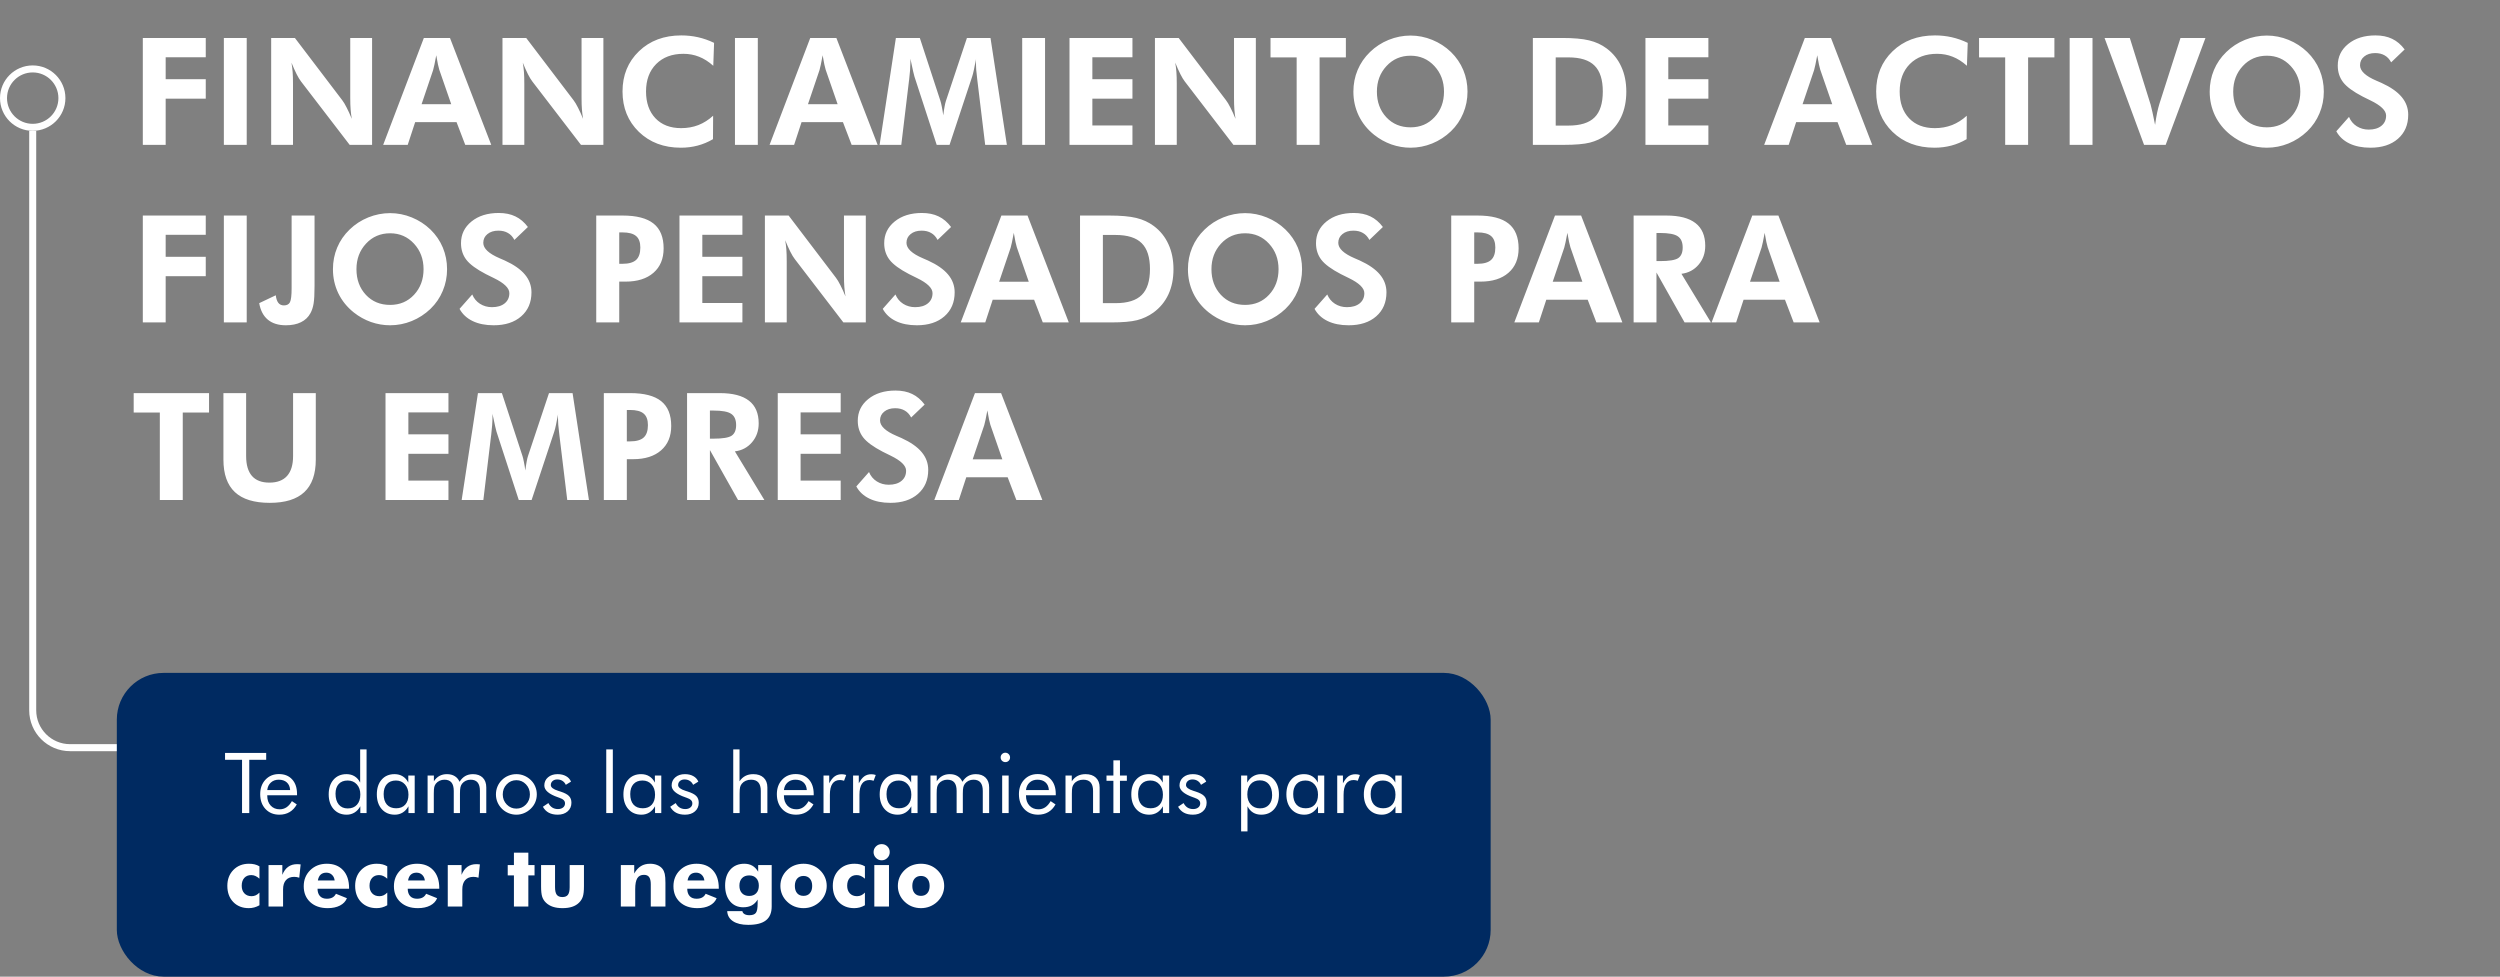 <svg width="535" height="209" viewBox="0 0 535 209" fill="none" xmlns="http://www.w3.org/2000/svg">
<rect x="0" y="0" width="535" height="209" fill="#808080" stroke="none"/>
<path d="M30.562 31V8.125H44.031V12.25H35.453V16.953H44.031V21.109H35.453V31H30.562ZM47.906 31V8.125H52.797V31H47.906ZM58.031 31V8.125H63.109L73.234 21.438C73.526 21.812 73.844 22.344 74.188 23.031C74.542 23.708 74.906 24.51 75.281 25.438C75.167 24.76 75.083 24.088 75.031 23.422C74.979 22.755 74.953 21.922 74.953 20.922V8.125H79.625V31H74.828L64.422 17.438C64.13 17.062 63.812 16.537 63.469 15.859C63.125 15.172 62.76 14.354 62.375 13.406C62.49 14.062 62.573 14.729 62.625 15.406C62.677 16.073 62.703 16.917 62.703 17.938V31H58.031ZM96.562 22.297L94 14.906C93.927 14.688 93.833 14.312 93.719 13.781C93.604 13.25 93.484 12.599 93.359 11.828C93.224 12.568 93.094 13.234 92.969 13.828C92.844 14.412 92.75 14.802 92.688 15L90.219 22.297H96.562ZM82 31L90.703 8.125H96.297L105.125 31H99.562L97.703 26.141H88.844L87.25 31H82ZM107.531 31V8.125H112.609L122.734 21.438C123.026 21.812 123.344 22.344 123.688 23.031C124.042 23.708 124.406 24.51 124.781 25.438C124.667 24.76 124.583 24.088 124.531 23.422C124.479 22.755 124.453 21.922 124.453 20.922V8.125H129.125V31H124.328L113.922 17.438C113.63 17.062 113.312 16.537 112.969 15.859C112.625 15.172 112.26 14.354 111.875 13.406C111.99 14.062 112.073 14.729 112.125 15.406C112.177 16.073 112.203 16.917 112.203 17.938V31H107.531ZM152.641 14.078C151.651 13.193 150.635 12.547 149.594 12.141C148.552 11.724 147.438 11.516 146.25 11.516C143.812 11.516 141.87 12.245 140.422 13.703C138.974 15.162 138.25 17.12 138.25 19.578C138.25 21.984 138.922 23.896 140.266 25.312C141.609 26.719 143.443 27.422 145.766 27.422C147.089 27.422 148.318 27.203 149.453 26.766C150.589 26.318 151.641 25.651 152.609 24.766L152.578 29.781C151.536 30.396 150.443 30.854 149.297 31.156C148.161 31.458 146.964 31.609 145.703 31.609C142.057 31.609 139.062 30.479 136.719 28.219C134.385 25.948 133.219 23.068 133.219 19.578C133.219 16.099 134.391 13.229 136.734 10.969C139.078 8.708 142.099 7.578 145.797 7.578C147.036 7.578 148.234 7.708 149.391 7.969C150.547 8.229 151.688 8.63 152.812 9.172L152.641 14.078ZM157.281 31V8.125H162.172V31H157.281ZM179.25 22.297L176.688 14.906C176.615 14.688 176.521 14.312 176.406 13.781C176.292 13.25 176.172 12.599 176.047 11.828C175.911 12.568 175.781 13.234 175.656 13.828C175.531 14.412 175.438 14.802 175.375 15L172.906 22.297H179.25ZM164.688 31L173.391 8.125H178.984L187.812 31H182.25L180.391 26.141H171.531L169.938 31H164.688ZM188.234 31L191.719 8.125H196.844L201.25 21.594C201.344 21.875 201.443 22.287 201.547 22.828C201.661 23.37 201.766 23.99 201.859 24.688C201.943 23.979 202.036 23.349 202.141 22.797C202.245 22.234 202.344 21.823 202.438 21.562L206.922 8.125H211.969L215.469 31H210.828L209.156 17.203C209.031 16.182 208.948 15.412 208.906 14.891C208.865 14.37 208.844 13.885 208.844 13.438C208.844 13.198 208.844 13.021 208.844 12.906C208.854 12.781 208.865 12.672 208.875 12.578C208.719 13.474 208.568 14.25 208.422 14.906C208.286 15.552 208.161 16.042 208.047 16.375L203.203 31H200.453L195.688 16.375C195.646 16.24 195.552 15.865 195.406 15.25C195.271 14.635 195.078 13.74 194.828 12.562V13.234C194.828 14.297 194.734 15.599 194.547 17.141L194.531 17.203L192.875 31H188.234ZM218.75 31V8.125H223.641V31H218.75ZM228.875 31V8.125H242.344V12.25H233.766V16.953H242.344V21.109H233.766V26.844H242.344V31H228.875ZM247.156 31V8.125H252.234L262.359 21.438C262.651 21.812 262.969 22.344 263.312 23.031C263.667 23.708 264.031 24.51 264.406 25.438C264.292 24.76 264.208 24.088 264.156 23.422C264.104 22.755 264.078 21.922 264.078 20.922V8.125H268.75V31H263.953L253.547 17.438C253.255 17.062 252.938 16.537 252.594 15.859C252.25 15.172 251.885 14.354 251.5 13.406C251.615 14.062 251.698 14.729 251.75 15.406C251.802 16.073 251.828 16.917 251.828 17.938V31H247.156ZM282.391 12.281V31H277.484V12.281H271.891V8.125H288.016V12.281H282.391ZM314.047 19.609C314.047 21.245 313.74 22.792 313.125 24.25C312.521 25.708 311.646 26.99 310.5 28.094C309.312 29.229 307.974 30.099 306.484 30.703C304.995 31.307 303.453 31.609 301.859 31.609C300.464 31.609 299.094 31.375 297.75 30.906C296.417 30.427 295.193 29.745 294.078 28.859C292.641 27.713 291.536 26.344 290.766 24.75C290.005 23.156 289.625 21.443 289.625 19.609C289.625 17.963 289.927 16.422 290.531 14.984C291.135 13.537 292.021 12.25 293.188 11.125C294.333 10.01 295.661 9.146 297.172 8.531C298.693 7.917 300.255 7.609 301.859 7.609C303.453 7.609 305 7.917 306.5 8.531C308.01 9.146 309.344 10.01 310.5 11.125C311.656 12.25 312.536 13.537 313.141 14.984C313.745 16.432 314.047 17.974 314.047 19.609ZM301.859 27.25C303.932 27.25 305.641 26.526 306.984 25.078C308.339 23.62 309.016 21.797 309.016 19.609C309.016 17.443 308.333 15.62 306.969 14.141C305.604 12.662 303.901 11.922 301.859 11.922C299.786 11.922 298.068 12.662 296.703 14.141C295.339 15.609 294.656 17.432 294.656 19.609C294.656 21.818 295.328 23.646 296.672 25.094C298.016 26.531 299.745 27.25 301.859 27.25ZM332.922 26.875H335.641C338.203 26.875 340.068 26.292 341.234 25.125C342.411 23.958 343 22.109 343 19.578C343 17.057 342.411 15.213 341.234 14.047C340.068 12.87 338.203 12.281 335.641 12.281H332.922V26.875ZM328.031 31V8.125H334.266C336.724 8.125 338.661 8.297 340.078 8.641C341.495 8.984 342.74 9.557 343.812 10.359C345.198 11.391 346.245 12.693 346.953 14.266C347.672 15.828 348.031 17.609 348.031 19.609C348.031 21.641 347.667 23.443 346.938 25.016C346.208 26.578 345.141 27.87 343.734 28.891C342.693 29.641 341.531 30.182 340.25 30.516C338.979 30.838 337.115 31 334.656 31H332.922H328.031ZM352.125 31V8.125H365.594V12.25H357.016V16.953H365.594V21.109H357.016V26.844H365.594V31H352.125ZM392.094 22.297L389.531 14.906C389.458 14.688 389.365 14.312 389.25 13.781C389.135 13.25 389.016 12.599 388.891 11.828C388.755 12.568 388.625 13.234 388.5 13.828C388.375 14.412 388.281 14.802 388.219 15L385.75 22.297H392.094ZM377.531 31L386.234 8.125H391.828L400.656 31H395.094L393.234 26.141H384.375L382.781 31H377.531ZM420.922 14.078C419.932 13.193 418.917 12.547 417.875 12.141C416.833 11.724 415.719 11.516 414.531 11.516C412.094 11.516 410.151 12.245 408.703 13.703C407.255 15.162 406.531 17.12 406.531 19.578C406.531 21.984 407.203 23.896 408.547 25.312C409.891 26.719 411.724 27.422 414.047 27.422C415.37 27.422 416.599 27.203 417.734 26.766C418.87 26.318 419.922 25.651 420.891 24.766L420.859 29.781C419.818 30.396 418.724 30.854 417.578 31.156C416.443 31.458 415.245 31.609 413.984 31.609C410.339 31.609 407.344 30.479 405 28.219C402.667 25.948 401.5 23.068 401.5 19.578C401.5 16.099 402.672 13.229 405.016 10.969C407.359 8.708 410.38 7.578 414.078 7.578C415.318 7.578 416.516 7.708 417.672 7.969C418.828 8.229 419.969 8.63 421.094 9.172L420.922 14.078ZM434.016 12.281V31H429.109V12.281H423.516V8.125H439.641V12.281H434.016ZM442.906 31V8.125H447.797V31H442.906ZM458.828 31L450.375 8.125H455.781L460.234 22.391C460.318 22.682 460.448 23.224 460.625 24.016C460.802 24.807 460.99 25.708 461.188 26.719C461.323 25.74 461.469 24.87 461.625 24.109C461.792 23.349 461.953 22.724 462.109 22.234L466.625 8.125H471.969L463.453 31H458.828ZM497.297 19.609C497.297 21.245 496.99 22.792 496.375 24.25C495.771 25.708 494.896 26.99 493.75 28.094C492.562 29.229 491.224 30.099 489.734 30.703C488.245 31.307 486.703 31.609 485.109 31.609C483.714 31.609 482.344 31.375 481 30.906C479.667 30.427 478.443 29.745 477.328 28.859C475.891 27.713 474.786 26.344 474.016 24.75C473.255 23.156 472.875 21.443 472.875 19.609C472.875 17.963 473.177 16.422 473.781 14.984C474.385 13.537 475.271 12.25 476.438 11.125C477.583 10.01 478.911 9.146 480.422 8.531C481.943 7.917 483.505 7.609 485.109 7.609C486.703 7.609 488.25 7.917 489.75 8.531C491.26 9.146 492.594 10.01 493.75 11.125C494.906 12.25 495.786 13.537 496.391 14.984C496.995 16.432 497.297 17.974 497.297 19.609ZM485.109 27.25C487.182 27.25 488.891 26.526 490.234 25.078C491.589 23.62 492.266 21.797 492.266 19.609C492.266 17.443 491.583 15.62 490.219 14.141C488.854 12.662 487.151 11.922 485.109 11.922C483.036 11.922 481.318 12.662 479.953 14.141C478.589 15.609 477.906 17.432 477.906 19.609C477.906 21.818 478.578 23.646 479.922 25.094C481.266 26.531 482.995 27.25 485.109 27.25ZM499.969 28.094L502.688 25.016C503.031 25.859 503.583 26.526 504.344 27.016C505.104 27.495 505.958 27.734 506.906 27.734C508.052 27.734 508.958 27.463 509.625 26.922C510.292 26.38 510.625 25.651 510.625 24.734C510.625 23.651 509.516 22.573 507.297 21.5C506.578 21.156 506.01 20.875 505.594 20.656C503.594 19.615 502.208 18.599 501.438 17.609C500.667 16.609 500.281 15.422 500.281 14.047C500.281 12.162 501.026 10.615 502.516 9.406C504.016 8.188 505.958 7.578 508.344 7.578C509.729 7.578 510.922 7.823 511.922 8.312C512.932 8.792 513.823 9.547 514.594 10.578L511.703 13.344C511.359 12.677 510.901 12.182 510.328 11.859C509.766 11.526 509.083 11.359 508.281 11.359C507.312 11.359 506.531 11.604 505.938 12.094C505.344 12.573 505.047 13.198 505.047 13.969C505.047 15.177 506.224 16.281 508.578 17.281C509.047 17.479 509.406 17.635 509.656 17.75C511.594 18.635 513.026 19.635 513.953 20.75C514.891 21.865 515.359 23.135 515.359 24.562C515.359 26.708 514.625 28.422 513.156 29.703C511.698 30.974 509.734 31.609 507.266 31.609C505.516 31.609 504.016 31.307 502.766 30.703C501.516 30.099 500.583 29.229 499.969 28.094ZM30.562 69V46.125H44.031V50.25H35.453V54.953H44.031V59.109H35.453V69H30.562ZM47.906 69V46.125H52.797V69H47.906ZM67.312 46.125V61.188C67.312 62.906 67.245 64.167 67.109 64.969C66.974 65.771 66.75 66.453 66.438 67.016C65.979 67.87 65.302 68.516 64.406 68.953C63.521 69.391 62.443 69.609 61.172 69.609C59.568 69.609 58.281 69.208 57.312 68.406C56.354 67.604 55.74 66.427 55.469 64.875L59.016 63.188C59.099 63.906 59.281 64.448 59.562 64.812C59.854 65.177 60.25 65.359 60.75 65.359C61.375 65.359 61.807 65.135 62.047 64.688C62.286 64.229 62.406 63.214 62.406 61.641V59.594V46.125H67.312ZM95.672 57.609C95.672 59.245 95.365 60.792 94.75 62.25C94.146 63.708 93.271 64.99 92.125 66.094C90.938 67.229 89.599 68.099 88.109 68.703C86.62 69.307 85.078 69.609 83.484 69.609C82.088 69.609 80.719 69.375 79.375 68.906C78.042 68.427 76.818 67.745 75.703 66.859C74.266 65.713 73.162 64.344 72.391 62.75C71.63 61.156 71.25 59.443 71.25 57.609C71.25 55.964 71.552 54.422 72.156 52.984C72.76 51.536 73.646 50.25 74.812 49.125C75.958 48.01 77.287 47.146 78.797 46.531C80.318 45.917 81.88 45.609 83.484 45.609C85.078 45.609 86.625 45.917 88.125 46.531C89.635 47.146 90.969 48.01 92.125 49.125C93.281 50.25 94.162 51.536 94.766 52.984C95.37 54.432 95.672 55.974 95.672 57.609ZM83.484 65.25C85.557 65.25 87.266 64.526 88.609 63.078C89.963 61.62 90.641 59.797 90.641 57.609C90.641 55.443 89.958 53.62 88.594 52.141C87.229 50.661 85.526 49.922 83.484 49.922C81.412 49.922 79.693 50.661 78.328 52.141C76.963 53.609 76.281 55.432 76.281 57.609C76.281 59.818 76.953 61.646 78.297 63.094C79.641 64.531 81.37 65.25 83.484 65.25ZM98.344 66.094L101.062 63.016C101.406 63.859 101.958 64.526 102.719 65.016C103.479 65.495 104.333 65.734 105.281 65.734C106.427 65.734 107.333 65.463 108 64.922C108.667 64.38 109 63.651 109 62.734C109 61.651 107.891 60.573 105.672 59.5C104.953 59.156 104.385 58.875 103.969 58.656C101.969 57.615 100.583 56.599 99.812 55.609C99.042 54.609 98.656 53.422 98.656 52.047C98.656 50.161 99.401 48.615 100.891 47.406C102.391 46.188 104.333 45.578 106.719 45.578C108.104 45.578 109.297 45.823 110.297 46.312C111.307 46.792 112.198 47.547 112.969 48.578L110.078 51.344C109.734 50.677 109.276 50.182 108.703 49.859C108.141 49.526 107.458 49.359 106.656 49.359C105.688 49.359 104.906 49.604 104.312 50.094C103.719 50.573 103.422 51.198 103.422 51.969C103.422 53.177 104.599 54.281 106.953 55.281C107.422 55.479 107.781 55.635 108.031 55.75C109.969 56.635 111.401 57.635 112.328 58.75C113.266 59.865 113.734 61.135 113.734 62.562C113.734 64.708 113 66.422 111.531 67.703C110.073 68.974 108.109 69.609 105.641 69.609C103.891 69.609 102.391 69.307 101.141 68.703C99.891 68.099 98.958 67.229 98.344 66.094ZM132.516 56.453H133.219C134.552 56.453 135.521 56.177 136.125 55.625C136.729 55.073 137.031 54.188 137.031 52.969C137.031 51.844 136.729 51.026 136.125 50.516C135.521 49.995 134.552 49.734 133.219 49.734H132.516V56.453ZM127.594 69V46.125H133.219C136.219 46.125 138.432 46.698 139.859 47.844C141.297 48.99 142.016 50.76 142.016 53.156C142.016 55.375 141.292 57.115 139.844 58.375C138.406 59.635 136.411 60.266 133.859 60.266H132.516V69H127.594ZM145.406 69V46.125H158.875V50.25H150.297V54.953H158.875V59.109H150.297V64.844H158.875V69H145.406ZM163.688 69V46.125H168.766L178.891 59.438C179.182 59.812 179.5 60.344 179.844 61.031C180.198 61.708 180.562 62.51 180.938 63.438C180.823 62.76 180.74 62.089 180.688 61.422C180.635 60.755 180.609 59.922 180.609 58.922V46.125H185.281V69H180.484L170.078 55.438C169.786 55.062 169.469 54.536 169.125 53.859C168.781 53.172 168.417 52.354 168.031 51.406C168.146 52.062 168.229 52.729 168.281 53.406C168.333 54.073 168.359 54.917 168.359 55.938V69H163.688ZM188.906 66.094L191.625 63.016C191.969 63.859 192.521 64.526 193.281 65.016C194.042 65.495 194.896 65.734 195.844 65.734C196.99 65.734 197.896 65.463 198.562 64.922C199.229 64.38 199.562 63.651 199.562 62.734C199.562 61.651 198.453 60.573 196.234 59.5C195.516 59.156 194.948 58.875 194.531 58.656C192.531 57.615 191.146 56.599 190.375 55.609C189.604 54.609 189.219 53.422 189.219 52.047C189.219 50.161 189.964 48.615 191.453 47.406C192.953 46.188 194.896 45.578 197.281 45.578C198.667 45.578 199.859 45.823 200.859 46.312C201.87 46.792 202.76 47.547 203.531 48.578L200.641 51.344C200.297 50.677 199.839 50.182 199.266 49.859C198.703 49.526 198.021 49.359 197.219 49.359C196.25 49.359 195.469 49.604 194.875 50.094C194.281 50.573 193.984 51.198 193.984 51.969C193.984 53.177 195.161 54.281 197.516 55.281C197.984 55.479 198.344 55.635 198.594 55.75C200.531 56.635 201.964 57.635 202.891 58.75C203.828 59.865 204.297 61.135 204.297 62.562C204.297 64.708 203.562 66.422 202.094 67.703C200.635 68.974 198.672 69.609 196.203 69.609C194.453 69.609 192.953 69.307 191.703 68.703C190.453 68.099 189.521 67.229 188.906 66.094ZM220.156 60.297L217.594 52.906C217.521 52.688 217.427 52.312 217.312 51.781C217.198 51.25 217.078 50.599 216.953 49.828C216.818 50.568 216.688 51.234 216.562 51.828C216.438 52.411 216.344 52.802 216.281 53L213.812 60.297H220.156ZM205.594 69L214.297 46.125H219.891L228.719 69H223.156L221.297 64.141H212.438L210.844 69H205.594ZM236.016 64.875H238.734C241.297 64.875 243.161 64.292 244.328 63.125C245.505 61.958 246.094 60.109 246.094 57.578C246.094 55.057 245.505 53.214 244.328 52.047C243.161 50.87 241.297 50.281 238.734 50.281H236.016V64.875ZM231.125 69V46.125H237.359C239.818 46.125 241.755 46.297 243.172 46.641C244.589 46.984 245.833 47.557 246.906 48.359C248.292 49.391 249.339 50.693 250.047 52.266C250.766 53.828 251.125 55.609 251.125 57.609C251.125 59.641 250.76 61.443 250.031 63.016C249.302 64.578 248.234 65.87 246.828 66.891C245.786 67.641 244.625 68.182 243.344 68.516C242.073 68.838 240.208 69 237.75 69H236.016H231.125ZM278.641 57.609C278.641 59.245 278.333 60.792 277.719 62.25C277.115 63.708 276.24 64.99 275.094 66.094C273.906 67.229 272.568 68.099 271.078 68.703C269.589 69.307 268.047 69.609 266.453 69.609C265.057 69.609 263.688 69.375 262.344 68.906C261.01 68.427 259.786 67.745 258.672 66.859C257.234 65.713 256.13 64.344 255.359 62.75C254.599 61.156 254.219 59.443 254.219 57.609C254.219 55.964 254.521 54.422 255.125 52.984C255.729 51.536 256.615 50.25 257.781 49.125C258.927 48.01 260.255 47.146 261.766 46.531C263.286 45.917 264.849 45.609 266.453 45.609C268.047 45.609 269.594 45.917 271.094 46.531C272.604 47.146 273.938 48.01 275.094 49.125C276.25 50.25 277.13 51.536 277.734 52.984C278.339 54.432 278.641 55.974 278.641 57.609ZM266.453 65.25C268.526 65.25 270.234 64.526 271.578 63.078C272.932 61.62 273.609 59.797 273.609 57.609C273.609 55.443 272.927 53.62 271.562 52.141C270.198 50.661 268.495 49.922 266.453 49.922C264.38 49.922 262.661 50.661 261.297 52.141C259.932 53.609 259.25 55.432 259.25 57.609C259.25 59.818 259.922 61.646 261.266 63.094C262.609 64.531 264.339 65.25 266.453 65.25ZM281.312 66.094L284.031 63.016C284.375 63.859 284.927 64.526 285.688 65.016C286.448 65.495 287.302 65.734 288.25 65.734C289.396 65.734 290.302 65.463 290.969 64.922C291.635 64.38 291.969 63.651 291.969 62.734C291.969 61.651 290.859 60.573 288.641 59.5C287.922 59.156 287.354 58.875 286.938 58.656C284.938 57.615 283.552 56.599 282.781 55.609C282.01 54.609 281.625 53.422 281.625 52.047C281.625 50.161 282.37 48.615 283.859 47.406C285.359 46.188 287.302 45.578 289.688 45.578C291.073 45.578 292.266 45.823 293.266 46.312C294.276 46.792 295.167 47.547 295.938 48.578L293.047 51.344C292.703 50.677 292.245 50.182 291.672 49.859C291.109 49.526 290.427 49.359 289.625 49.359C288.656 49.359 287.875 49.604 287.281 50.094C286.688 50.573 286.391 51.198 286.391 51.969C286.391 53.177 287.568 54.281 289.922 55.281C290.391 55.479 290.75 55.635 291 55.75C292.938 56.635 294.37 57.635 295.297 58.75C296.234 59.865 296.703 61.135 296.703 62.562C296.703 64.708 295.969 66.422 294.5 67.703C293.042 68.974 291.078 69.609 288.609 69.609C286.859 69.609 285.359 69.307 284.109 68.703C282.859 68.099 281.927 67.229 281.312 66.094ZM315.484 56.453H316.188C317.521 56.453 318.49 56.177 319.094 55.625C319.698 55.073 320 54.188 320 52.969C320 51.844 319.698 51.026 319.094 50.516C318.49 49.995 317.521 49.734 316.188 49.734H315.484V56.453ZM310.562 69V46.125H316.188C319.188 46.125 321.401 46.698 322.828 47.844C324.266 48.99 324.984 50.76 324.984 53.156C324.984 55.375 324.26 57.115 322.812 58.375C321.375 59.635 319.38 60.266 316.828 60.266H315.484V69H310.562ZM338.625 60.297L336.062 52.906C335.99 52.688 335.896 52.312 335.781 51.781C335.667 51.25 335.547 50.599 335.422 49.828C335.286 50.568 335.156 51.234 335.031 51.828C334.906 52.411 334.812 52.802 334.75 53L332.281 60.297H338.625ZM324.062 69L332.766 46.125H338.359L347.188 69H341.625L339.766 64.141H330.906L329.312 69H324.062ZM366.141 69H360.5L354.484 58.312V69H349.594V46.125H356.594C359.375 46.125 361.458 46.667 362.844 47.75C364.229 48.823 364.922 50.443 364.922 52.609C364.922 54.182 364.448 55.526 363.5 56.641C362.552 57.755 361.328 58.406 359.828 58.594L366.141 69ZM354.484 55.875H355.219C357.198 55.875 358.505 55.661 359.141 55.234C359.776 54.797 360.094 54.042 360.094 52.969C360.094 51.844 359.75 51.047 359.062 50.578C358.385 50.099 357.104 49.859 355.219 49.859H354.484V55.875ZM380.844 60.297L378.281 52.906C378.208 52.688 378.115 52.312 378 51.781C377.885 51.25 377.766 50.599 377.641 49.828C377.505 50.568 377.375 51.234 377.25 51.828C377.125 52.411 377.031 52.802 376.969 53L374.5 60.297H380.844ZM366.281 69L374.984 46.125H380.578L389.406 69H383.844L381.984 64.141H373.125L371.531 69H366.281ZM39.109 88.281V107H34.203V88.281H28.609V84.125H44.734V88.281H39.109ZM67.578 84.125V98.359C67.578 101.464 66.76 103.781 65.125 105.312C63.49 106.844 61.026 107.609 57.734 107.609C54.391 107.609 51.901 106.844 50.266 105.312C48.63 103.781 47.812 101.464 47.812 98.359V84.125H52.672V97.594C52.672 99.479 53.089 100.901 53.922 101.859C54.755 102.807 56 103.281 57.656 103.281C59.323 103.281 60.583 102.802 61.438 101.844C62.292 100.885 62.719 99.469 62.719 97.594V84.125H67.578ZM82.5 107V84.125H95.969V88.25H87.391V92.953H95.969V97.109H87.391V102.844H95.969V107H82.5ZM98.797 107L102.281 84.125H107.406L111.812 97.594C111.906 97.875 112.005 98.287 112.109 98.828C112.224 99.37 112.328 99.99 112.422 100.688C112.505 99.979 112.599 99.349 112.703 98.797C112.807 98.234 112.906 97.823 113 97.562L117.484 84.125H122.531L126.031 107H121.391L119.719 93.203C119.594 92.182 119.51 91.412 119.469 90.891C119.427 90.37 119.406 89.885 119.406 89.438C119.406 89.198 119.406 89.021 119.406 88.906C119.417 88.781 119.427 88.672 119.438 88.578C119.281 89.474 119.13 90.25 118.984 90.906C118.849 91.552 118.724 92.042 118.609 92.375L113.766 107H111.016L106.25 92.375C106.208 92.24 106.115 91.865 105.969 91.25C105.833 90.635 105.641 89.74 105.391 88.562V89.234C105.391 90.297 105.297 91.599 105.109 93.141L105.094 93.203L103.438 107H98.797ZM134.141 94.453H134.844C136.177 94.453 137.146 94.177 137.75 93.625C138.354 93.073 138.656 92.188 138.656 90.969C138.656 89.844 138.354 89.026 137.75 88.516C137.146 87.995 136.177 87.734 134.844 87.734H134.141V94.453ZM129.219 107V84.125H134.844C137.844 84.125 140.057 84.698 141.484 85.844C142.922 86.99 143.641 88.76 143.641 91.156C143.641 93.375 142.917 95.115 141.469 96.375C140.031 97.635 138.036 98.266 135.484 98.266H134.141V107H129.219ZM163.578 107H157.938L151.922 96.312V107H147.031V84.125H154.031C156.812 84.125 158.896 84.667 160.281 85.75C161.667 86.823 162.359 88.443 162.359 90.609C162.359 92.182 161.885 93.526 160.938 94.641C159.99 95.755 158.766 96.406 157.266 96.594L163.578 107ZM151.922 93.875H152.656C154.635 93.875 155.943 93.662 156.578 93.234C157.214 92.797 157.531 92.042 157.531 90.969C157.531 89.844 157.188 89.047 156.5 88.578C155.823 88.099 154.542 87.859 152.656 87.859H151.922V93.875ZM166.438 107V84.125H179.906V88.25H171.328V92.953H179.906V97.109H171.328V102.844H179.906V107H166.438ZM183.25 104.094L185.969 101.016C186.312 101.859 186.865 102.526 187.625 103.016C188.385 103.495 189.24 103.734 190.188 103.734C191.333 103.734 192.24 103.464 192.906 102.922C193.573 102.38 193.906 101.651 193.906 100.734C193.906 99.651 192.797 98.573 190.578 97.5C189.859 97.156 189.292 96.875 188.875 96.656C186.875 95.615 185.49 94.599 184.719 93.609C183.948 92.609 183.562 91.422 183.562 90.047C183.562 88.162 184.307 86.615 185.797 85.406C187.297 84.188 189.24 83.578 191.625 83.578C193.01 83.578 194.203 83.823 195.203 84.312C196.214 84.792 197.104 85.547 197.875 86.578L194.984 89.344C194.641 88.677 194.182 88.182 193.609 87.859C193.047 87.526 192.365 87.359 191.562 87.359C190.594 87.359 189.812 87.604 189.219 88.094C188.625 88.573 188.328 89.198 188.328 89.969C188.328 91.177 189.505 92.281 191.859 93.281C192.328 93.479 192.688 93.635 192.938 93.75C194.875 94.635 196.307 95.635 197.234 96.75C198.172 97.865 198.641 99.135 198.641 100.562C198.641 102.708 197.906 104.422 196.438 105.703C194.979 106.974 193.016 107.609 190.547 107.609C188.797 107.609 187.297 107.307 186.047 106.703C184.797 106.099 183.865 105.229 183.25 104.094ZM214.5 98.297L211.938 90.906C211.865 90.688 211.771 90.312 211.656 89.781C211.542 89.25 211.422 88.599 211.297 87.828C211.161 88.568 211.031 89.234 210.906 89.828C210.781 90.412 210.688 90.802 210.625 91L208.156 98.297H214.5ZM199.938 107L208.641 84.125H214.234L223.062 107H217.5L215.641 102.141H206.781L205.188 107H199.938Z" fill="white"/>
<path d="M27 160H15C10.582 160 7 156.418 7 152V94V28" stroke="white" stroke-width="1.5"/>
<circle cx="7" cy="21" r="6.25" stroke="white" stroke-width="1.5"/>
<rect x="25" y="144" width="294" height="65" rx="10" fill="#002A61"/>
<path d="M51.797 174V162.592H48.158V161.133H56.965V162.592H53.344V174H51.797ZM62.089 169.069C62.042 168.36 61.805 167.815 61.377 167.435C60.955 167.048 60.375 166.854 59.637 166.854C58.969 166.854 58.412 167.057 57.967 167.461C57.522 167.859 57.264 168.396 57.193 169.069H62.089ZM63.565 170.186H57.193V170.309C57.193 171.17 57.44 171.867 57.932 172.4C58.424 172.928 59.065 173.191 59.856 173.191C60.395 173.191 60.882 173.048 61.315 172.761C61.749 172.468 62.133 172.028 62.467 171.442L63.513 172.146C63.108 172.872 62.593 173.42 61.966 173.789C61.339 174.158 60.612 174.343 59.786 174.343C58.562 174.343 57.571 173.938 56.815 173.13C56.06 172.321 55.682 171.261 55.682 169.948C55.682 168.688 56.057 167.657 56.807 166.854C57.557 166.052 58.52 165.65 59.698 165.65C60.888 165.65 61.828 166.031 62.52 166.793C63.217 167.555 63.565 168.595 63.565 169.913V170.186ZM77.109 170.019C77.109 169.122 76.86 168.401 76.362 167.856C75.864 167.306 75.208 167.03 74.394 167.03C73.579 167.03 72.943 167.279 72.486 167.777C72.029 168.275 71.801 168.964 71.801 169.843C71.801 170.833 72.032 171.609 72.495 172.172C72.958 172.729 73.597 173.007 74.411 173.007C75.255 173.007 75.914 172.743 76.389 172.216C76.869 171.688 77.109 170.956 77.109 170.019ZM78.445 160.377V174H77.109V172.541C76.793 173.121 76.383 173.566 75.879 173.877C75.375 174.188 74.812 174.343 74.191 174.343C73.037 174.343 72.106 173.947 71.397 173.156C70.693 172.359 70.342 171.308 70.342 170.001C70.342 168.683 70.688 167.631 71.379 166.846C72.07 166.061 72.99 165.668 74.139 165.668C74.807 165.668 75.387 165.82 75.879 166.125C76.371 166.424 76.769 166.872 77.074 167.47V160.377H78.445ZM87.41 170.054C87.41 169.146 87.161 168.416 86.663 167.865C86.171 167.309 85.526 167.03 84.73 167.03C83.903 167.03 83.259 167.285 82.796 167.795C82.333 168.305 82.102 169.017 82.102 169.931C82.102 170.903 82.333 171.653 82.796 172.181C83.265 172.708 83.927 172.972 84.782 172.972C85.603 172.972 86.244 172.717 86.707 172.207C87.176 171.691 87.41 170.974 87.41 170.054ZM88.746 165.958V174H87.41V172.541C87.088 173.127 86.675 173.575 86.171 173.886C85.673 174.19 85.113 174.343 84.492 174.343C83.338 174.343 82.406 173.947 81.697 173.156C80.994 172.359 80.643 171.308 80.643 170.001C80.643 168.677 80.985 167.625 81.671 166.846C82.356 166.061 83.273 165.668 84.422 165.668C85.096 165.668 85.679 165.82 86.171 166.125C86.669 166.424 87.07 166.872 87.375 167.47V165.958H88.746ZM102.703 174V169.263C102.703 168.448 102.539 167.845 102.211 167.452C101.883 167.054 101.379 166.854 100.699 166.854C100.33 166.854 99.987 166.931 99.671 167.083C99.36 167.229 99.097 167.44 98.88 167.716C98.722 167.927 98.607 168.173 98.537 168.454C98.467 168.735 98.432 169.198 98.432 169.843V174H97.105V169.263C97.105 168.448 96.94 167.845 96.612 167.452C96.284 167.054 95.78 166.854 95.101 166.854C94.731 166.854 94.386 166.931 94.064 167.083C93.747 167.229 93.481 167.44 93.264 167.716C93.111 167.921 93 168.158 92.93 168.428C92.865 168.697 92.833 169.169 92.833 169.843V174H91.506V165.958H92.851V167.197C93.185 166.682 93.583 166.298 94.046 166.046C94.509 165.794 95.042 165.668 95.645 165.668C96.296 165.668 96.85 165.809 97.307 166.09C97.764 166.365 98.109 166.77 98.344 167.303C98.689 166.752 99.097 166.342 99.565 166.072C100.04 165.803 100.588 165.668 101.209 165.668C102.105 165.668 102.806 165.92 103.31 166.424C103.813 166.928 104.065 167.628 104.065 168.524V174H102.703ZM107.59 170.001C107.59 170.851 107.874 171.571 108.442 172.163C109.011 172.749 109.699 173.042 110.508 173.042C111.311 173.042 111.993 172.749 112.556 172.163C113.118 171.571 113.399 170.851 113.399 170.001C113.399 169.151 113.118 168.434 112.556 167.848C111.993 167.256 111.311 166.96 110.508 166.96C109.693 166.96 109.002 167.256 108.434 167.848C107.871 168.434 107.59 169.151 107.59 170.001ZM106.131 170.001C106.131 169.409 106.239 168.853 106.456 168.331C106.673 167.804 106.989 167.335 107.405 166.925C107.821 166.515 108.293 166.204 108.82 165.993C109.348 165.776 109.91 165.668 110.508 165.668C111.094 165.668 111.647 165.776 112.169 165.993C112.696 166.21 113.174 166.526 113.602 166.942C114.018 167.347 114.334 167.812 114.551 168.34C114.768 168.861 114.876 169.415 114.876 170.001C114.876 170.587 114.768 171.141 114.551 171.662C114.334 172.178 114.018 172.638 113.602 173.042C113.174 173.464 112.693 173.786 112.16 174.009C111.633 174.231 111.082 174.343 110.508 174.343C109.916 174.343 109.354 174.231 108.82 174.009C108.293 173.792 107.821 173.479 107.405 173.068C106.989 172.646 106.673 172.178 106.456 171.662C106.239 171.146 106.131 170.593 106.131 170.001ZM116.177 172.646L117.354 171.855C117.577 172.283 117.858 172.605 118.198 172.822C118.538 173.033 118.939 173.139 119.402 173.139C119.854 173.139 120.217 173.027 120.492 172.805C120.773 172.582 120.914 172.289 120.914 171.926C120.914 171.645 120.817 171.41 120.624 171.223C120.437 171.035 120.111 170.862 119.648 170.704C119.602 170.687 119.525 170.66 119.42 170.625C117.463 169.951 116.484 169.107 116.484 168.094C116.484 167.379 116.748 166.796 117.275 166.345C117.803 165.894 118.488 165.668 119.332 165.668C120.029 165.668 120.627 165.809 121.125 166.09C121.623 166.365 121.98 166.758 122.197 167.268L121.081 167.953C120.917 167.584 120.674 167.3 120.352 167.101C120.035 166.901 119.666 166.802 119.244 166.802C118.84 166.802 118.509 166.916 118.251 167.145C117.999 167.367 117.873 167.654 117.873 168.006C117.873 168.498 118.406 168.911 119.473 169.245C119.672 169.31 119.83 169.359 119.947 169.395C120.82 169.676 121.427 169.998 121.767 170.361C122.112 170.719 122.285 171.193 122.285 171.785C122.285 172.547 122.013 173.165 121.468 173.64C120.929 174.108 120.223 174.343 119.35 174.343C118.6 174.343 117.961 174.202 117.434 173.921C116.912 173.64 116.493 173.215 116.177 172.646ZM129.738 174V160.377H131.145V174H129.738ZM140.18 170.054C140.18 169.146 139.931 168.416 139.433 167.865C138.94 167.309 138.296 167.03 137.499 167.03C136.673 167.03 136.028 167.285 135.565 167.795C135.103 168.305 134.871 169.017 134.871 169.931C134.871 170.903 135.103 171.653 135.565 172.181C136.034 172.708 136.696 172.972 137.552 172.972C138.372 172.972 139.014 172.717 139.477 172.207C139.945 171.691 140.18 170.974 140.18 170.054ZM141.516 165.958V174H140.18V172.541C139.857 173.127 139.444 173.575 138.94 173.886C138.442 174.19 137.883 174.343 137.262 174.343C136.107 174.343 135.176 173.947 134.467 173.156C133.764 172.359 133.412 171.308 133.412 170.001C133.412 168.677 133.755 167.625 134.44 166.846C135.126 166.061 136.043 165.668 137.191 165.668C137.865 165.668 138.448 165.82 138.94 166.125C139.438 166.424 139.84 166.872 140.145 167.47V165.958H141.516ZM143.423 172.646L144.601 171.855C144.823 172.283 145.104 172.605 145.444 172.822C145.784 173.033 146.186 173.139 146.648 173.139C147.1 173.139 147.463 173.027 147.738 172.805C148.02 172.582 148.16 172.289 148.16 171.926C148.16 171.645 148.063 171.41 147.87 171.223C147.683 171.035 147.357 170.862 146.895 170.704C146.848 170.687 146.771 170.66 146.666 170.625C144.709 169.951 143.73 169.107 143.73 168.094C143.73 167.379 143.994 166.796 144.521 166.345C145.049 165.894 145.734 165.668 146.578 165.668C147.275 165.668 147.873 165.809 148.371 166.09C148.869 166.365 149.227 166.758 149.443 167.268L148.327 167.953C148.163 167.584 147.92 167.3 147.598 167.101C147.281 166.901 146.912 166.802 146.49 166.802C146.086 166.802 145.755 166.916 145.497 167.145C145.245 167.367 145.119 167.654 145.119 168.006C145.119 168.498 145.652 168.911 146.719 169.245C146.918 169.31 147.076 169.359 147.193 169.395C148.066 169.676 148.673 169.998 149.013 170.361C149.358 170.719 149.531 171.193 149.531 171.785C149.531 172.547 149.259 173.165 148.714 173.64C148.175 174.108 147.469 174.343 146.596 174.343C145.846 174.343 145.207 174.202 144.68 173.921C144.158 173.64 143.739 173.215 143.423 172.646ZM156.914 174V160.377H158.259V167.197C158.604 166.682 159.021 166.298 159.507 166.046C159.993 165.794 160.556 165.668 161.194 165.668C162.144 165.668 162.885 165.92 163.418 166.424C163.951 166.928 164.218 167.628 164.218 168.524V174H162.812V169.263C162.812 168.448 162.639 167.845 162.293 167.452C161.953 167.054 161.426 166.854 160.711 166.854C160.301 166.854 159.926 166.931 159.586 167.083C159.252 167.229 158.974 167.44 158.751 167.716C158.581 167.927 158.458 168.167 158.382 168.437C158.312 168.706 158.276 169.175 158.276 169.843V174H156.914ZM172.655 169.069C172.608 168.36 172.371 167.815 171.943 167.435C171.521 167.048 170.941 166.854 170.203 166.854C169.535 166.854 168.979 167.057 168.533 167.461C168.088 167.859 167.83 168.396 167.76 169.069H172.655ZM174.132 170.186H167.76V170.309C167.76 171.17 168.006 171.867 168.498 172.4C168.99 172.928 169.632 173.191 170.423 173.191C170.962 173.191 171.448 173.048 171.882 172.761C172.315 172.468 172.699 172.028 173.033 171.442L174.079 172.146C173.675 172.872 173.159 173.42 172.532 173.789C171.905 174.158 171.179 174.343 170.353 174.343C169.128 174.343 168.138 173.938 167.382 173.13C166.626 172.321 166.248 171.261 166.248 169.948C166.248 168.688 166.623 167.657 167.373 166.854C168.123 166.052 169.087 165.65 170.265 165.65C171.454 165.65 172.395 166.031 173.086 166.793C173.783 167.555 174.132 168.595 174.132 169.913V170.186ZM176.232 174V165.958H177.454V167.628C177.823 166.931 178.216 166.433 178.632 166.134C179.048 165.835 179.555 165.686 180.152 165.686C180.316 165.686 180.475 165.7 180.627 165.729C180.779 165.753 180.932 165.791 181.084 165.844L180.627 167.083C180.469 167.03 180.319 166.992 180.179 166.969C180.038 166.939 179.903 166.925 179.774 166.925C179.048 166.925 178.503 167.188 178.14 167.716C177.776 168.237 177.595 169.025 177.595 170.08V174H176.232ZM182.561 174V165.958H183.782V167.628C184.151 166.931 184.544 166.433 184.96 166.134C185.376 165.835 185.883 165.686 186.48 165.686C186.645 165.686 186.803 165.7 186.955 165.729C187.107 165.753 187.26 165.791 187.412 165.844L186.955 167.083C186.797 167.03 186.647 166.992 186.507 166.969C186.366 166.939 186.231 166.925 186.103 166.925C185.376 166.925 184.831 167.188 184.468 167.716C184.104 168.237 183.923 169.025 183.923 170.08V174H182.561ZM195.023 170.054C195.023 169.146 194.774 168.416 194.276 167.865C193.784 167.309 193.14 167.03 192.343 167.03C191.517 167.03 190.872 167.285 190.409 167.795C189.946 168.305 189.715 169.017 189.715 169.931C189.715 170.903 189.946 171.653 190.409 172.181C190.878 172.708 191.54 172.972 192.396 172.972C193.216 172.972 193.857 172.717 194.32 172.207C194.789 171.691 195.023 170.974 195.023 170.054ZM196.359 165.958V174H195.023V172.541C194.701 173.127 194.288 173.575 193.784 173.886C193.286 174.19 192.727 174.343 192.105 174.343C190.951 174.343 190.02 173.947 189.311 173.156C188.607 172.359 188.256 171.308 188.256 170.001C188.256 168.677 188.599 167.625 189.284 166.846C189.97 166.061 190.887 165.668 192.035 165.668C192.709 165.668 193.292 165.82 193.784 166.125C194.282 166.424 194.684 166.872 194.988 167.47V165.958H196.359ZM210.316 174V169.263C210.316 168.448 210.152 167.845 209.824 167.452C209.496 167.054 208.992 166.854 208.312 166.854C207.943 166.854 207.601 166.931 207.284 167.083C206.974 167.229 206.71 167.44 206.493 167.716C206.335 167.927 206.221 168.173 206.15 168.454C206.08 168.735 206.045 169.198 206.045 169.843V174H204.718V169.263C204.718 168.448 204.554 167.845 204.226 167.452C203.897 167.054 203.394 166.854 202.714 166.854C202.345 166.854 201.999 166.931 201.677 167.083C201.36 167.229 201.094 167.44 200.877 167.716C200.725 167.921 200.613 168.158 200.543 168.428C200.479 168.697 200.446 169.169 200.446 169.843V174H199.119V165.958H200.464V167.197C200.798 166.682 201.196 166.298 201.659 166.046C202.122 165.794 202.655 165.668 203.259 165.668C203.909 165.668 204.463 165.809 204.92 166.09C205.377 166.365 205.723 166.77 205.957 167.303C206.303 166.752 206.71 166.342 207.179 166.072C207.653 165.803 208.201 165.668 208.822 165.668C209.719 165.668 210.419 165.92 210.923 166.424C211.427 166.928 211.679 167.628 211.679 168.524V174H210.316ZM214.14 162.082C214.14 161.807 214.236 161.572 214.43 161.379C214.629 161.18 214.869 161.08 215.15 161.08C215.426 161.08 215.66 161.18 215.854 161.379C216.053 161.578 216.152 161.818 216.152 162.1C216.152 162.375 216.056 162.609 215.862 162.803C215.669 162.996 215.432 163.093 215.15 163.093C214.869 163.093 214.629 162.996 214.43 162.803C214.236 162.609 214.14 162.369 214.14 162.082ZM214.465 174V165.958H215.854V174H214.465ZM224.458 169.069C224.411 168.36 224.174 167.815 223.746 167.435C223.324 167.048 222.744 166.854 222.006 166.854C221.338 166.854 220.781 167.057 220.336 167.461C219.891 167.859 219.633 168.396 219.562 169.069H224.458ZM225.935 170.186H219.562V170.309C219.562 171.17 219.809 171.867 220.301 172.4C220.793 172.928 221.435 173.191 222.226 173.191C222.765 173.191 223.251 173.048 223.685 172.761C224.118 172.468 224.502 172.028 224.836 171.442L225.882 172.146C225.478 172.872 224.962 173.42 224.335 173.789C223.708 174.158 222.981 174.343 222.155 174.343C220.931 174.343 219.94 173.938 219.185 173.13C218.429 172.321 218.051 171.261 218.051 169.948C218.051 168.688 218.426 167.657 219.176 166.854C219.926 166.052 220.89 165.65 222.067 165.65C223.257 165.65 224.197 166.031 224.889 166.793C225.586 167.555 225.935 168.595 225.935 169.913V170.186ZM228.018 174V165.958H229.362V167.197C229.708 166.682 230.124 166.298 230.61 166.046C231.097 165.794 231.659 165.668 232.298 165.668C233.247 165.668 233.988 165.92 234.521 166.424C235.055 166.928 235.321 167.628 235.321 168.524V174H233.915V169.263C233.915 168.448 233.742 167.845 233.396 167.452C233.057 167.054 232.529 166.854 231.814 166.854C231.404 166.854 231.029 166.931 230.689 167.083C230.355 167.229 230.077 167.44 229.854 167.716C229.685 167.927 229.562 168.167 229.485 168.437C229.415 168.706 229.38 169.175 229.38 169.843V174H228.018ZM238.266 167.092H236.789V165.958H238.266V162.715H239.672V165.958H241.148V167.092H239.672V174H238.266V167.092ZM248.865 170.054C248.865 169.146 248.616 168.416 248.118 167.865C247.626 167.309 246.981 167.03 246.185 167.03C245.358 167.03 244.714 167.285 244.251 167.795C243.788 168.305 243.557 169.017 243.557 169.931C243.557 170.903 243.788 171.653 244.251 172.181C244.72 172.708 245.382 172.972 246.237 172.972C247.058 172.972 247.699 172.717 248.162 172.207C248.631 171.691 248.865 170.974 248.865 170.054ZM250.201 165.958V174H248.865V172.541C248.543 173.127 248.13 173.575 247.626 173.886C247.128 174.19 246.568 174.343 245.947 174.343C244.793 174.343 243.861 173.947 243.152 173.156C242.449 172.359 242.098 171.308 242.098 170.001C242.098 168.677 242.44 167.625 243.126 166.846C243.812 166.061 244.729 165.668 245.877 165.668C246.551 165.668 247.134 165.82 247.626 166.125C248.124 166.424 248.525 166.872 248.83 167.47V165.958H250.201ZM252.108 172.646L253.286 171.855C253.509 172.283 253.79 172.605 254.13 172.822C254.47 173.033 254.871 173.139 255.334 173.139C255.785 173.139 256.148 173.027 256.424 172.805C256.705 172.582 256.846 172.289 256.846 171.926C256.846 171.645 256.749 171.41 256.556 171.223C256.368 171.035 256.043 170.862 255.58 170.704C255.533 170.687 255.457 170.66 255.352 170.625C253.395 169.951 252.416 169.107 252.416 168.094C252.416 167.379 252.68 166.796 253.207 166.345C253.734 165.894 254.42 165.668 255.264 165.668C255.961 165.668 256.559 165.809 257.057 166.09C257.555 166.365 257.912 166.758 258.129 167.268L257.013 167.953C256.849 167.584 256.605 167.3 256.283 167.101C255.967 166.901 255.598 166.802 255.176 166.802C254.771 166.802 254.44 166.916 254.183 167.145C253.931 167.367 253.805 167.654 253.805 168.006C253.805 168.498 254.338 168.911 255.404 169.245C255.604 169.31 255.762 169.359 255.879 169.395C256.752 169.676 257.358 169.998 257.698 170.361C258.044 170.719 258.217 171.193 258.217 171.785C258.217 172.547 257.944 173.165 257.399 173.64C256.86 174.108 256.154 174.343 255.281 174.343C254.531 174.343 253.893 174.202 253.365 173.921C252.844 173.64 252.425 173.215 252.108 172.646ZM266.927 170.001C266.927 170.903 267.176 171.627 267.674 172.172C268.172 172.717 268.831 172.989 269.651 172.989C270.454 172.989 271.084 172.74 271.541 172.242C272.004 171.744 272.235 171.053 272.235 170.168C272.235 169.178 272.004 168.401 271.541 167.839C271.084 167.276 270.445 166.995 269.625 166.995C268.787 166.995 268.128 167.262 267.647 167.795C267.167 168.328 266.927 169.063 266.927 170.001ZM265.6 177.92V165.958H266.909V167.47C267.22 166.89 267.63 166.444 268.14 166.134C268.649 165.823 269.218 165.668 269.845 165.668C271.005 165.668 271.937 166.063 272.64 166.854C273.343 167.646 273.694 168.694 273.694 170.001C273.694 171.331 273.349 172.389 272.657 173.174C271.972 173.953 271.052 174.343 269.897 174.343C269.235 174.343 268.658 174.193 268.166 173.895C267.674 173.59 267.272 173.139 266.962 172.541V177.92H265.6ZM282.053 170.054C282.053 169.146 281.804 168.416 281.306 167.865C280.813 167.309 280.169 167.03 279.372 167.03C278.546 167.03 277.901 167.285 277.438 167.795C276.976 168.305 276.744 169.017 276.744 169.931C276.744 170.903 276.976 171.653 277.438 172.181C277.907 172.708 278.569 172.972 279.425 172.972C280.245 172.972 280.887 172.717 281.35 172.207C281.818 171.691 282.053 170.974 282.053 170.054ZM283.389 165.958V174H282.053V172.541C281.73 173.127 281.317 173.575 280.813 173.886C280.315 174.19 279.756 174.343 279.135 174.343C277.98 174.343 277.049 173.947 276.34 173.156C275.637 172.359 275.285 171.308 275.285 170.001C275.285 168.677 275.628 167.625 276.313 166.846C276.999 166.061 277.916 165.668 279.064 165.668C279.738 165.668 280.321 165.82 280.813 166.125C281.312 166.424 281.713 166.872 282.018 167.47V165.958H283.389ZM286.166 174V165.958H287.388V167.628C287.757 166.931 288.149 166.433 288.565 166.134C288.981 165.835 289.488 165.686 290.086 165.686C290.25 165.686 290.408 165.7 290.561 165.729C290.713 165.753 290.865 165.791 291.018 165.844L290.561 167.083C290.402 167.03 290.253 166.992 290.112 166.969C289.972 166.939 289.837 166.925 289.708 166.925C288.981 166.925 288.437 167.188 288.073 167.716C287.71 168.237 287.528 169.025 287.528 170.08V174H286.166ZM298.629 170.054C298.629 169.146 298.38 168.416 297.882 167.865C297.39 167.309 296.745 167.03 295.948 167.03C295.122 167.03 294.478 167.285 294.015 167.795C293.552 168.305 293.32 169.017 293.32 169.931C293.32 170.903 293.552 171.653 294.015 172.181C294.483 172.708 295.146 172.972 296.001 172.972C296.821 172.972 297.463 172.717 297.926 172.207C298.395 171.691 298.629 170.974 298.629 170.054ZM299.965 165.958V174H298.629V172.541C298.307 173.127 297.894 173.575 297.39 173.886C296.892 174.19 296.332 174.343 295.711 174.343C294.557 174.343 293.625 173.947 292.916 173.156C292.213 172.359 291.861 171.308 291.861 170.001C291.861 168.677 292.204 167.625 292.89 166.846C293.575 166.061 294.492 165.668 295.641 165.668C296.314 165.668 296.897 165.82 297.39 166.125C297.888 166.424 298.289 166.872 298.594 167.47V165.958H299.965ZM55.523 188.041C55.219 187.771 54.926 187.575 54.645 187.452C54.363 187.329 54.067 187.268 53.757 187.268C53.136 187.268 52.641 187.473 52.272 187.883C51.908 188.293 51.727 188.85 51.727 189.553C51.727 190.232 51.917 190.774 52.298 191.179C52.679 191.583 53.191 191.785 53.836 191.785C54.152 191.785 54.448 191.724 54.724 191.601C55.005 191.472 55.272 191.275 55.523 191.012V193.728C55.148 193.938 54.773 194.094 54.398 194.193C54.023 194.293 53.637 194.343 53.238 194.343C51.873 194.343 50.766 193.906 49.916 193.033C49.072 192.154 48.65 191 48.65 189.57C48.65 188.182 49.081 187.048 49.942 186.169C50.81 185.284 51.92 184.842 53.273 184.842C53.725 184.842 54.132 184.886 54.495 184.974C54.858 185.062 55.201 185.202 55.523 185.396V188.041ZM57.466 194V185.123H60.419V187.215C60.724 186.453 61.14 185.882 61.667 185.501C62.194 185.12 62.833 184.93 63.583 184.93C63.706 184.93 63.829 184.936 63.952 184.947C64.081 184.953 64.21 184.965 64.339 184.982L64.04 187.83C63.852 187.766 63.668 187.719 63.486 187.689C63.305 187.66 63.129 187.646 62.959 187.646C62.197 187.646 61.608 187.88 61.192 188.349C60.782 188.812 60.577 189.471 60.577 190.326V194H57.466ZM71.616 188.419C71.558 187.915 71.364 187.511 71.036 187.206C70.714 186.901 70.315 186.749 69.841 186.749C69.331 186.749 68.924 186.89 68.619 187.171C68.32 187.446 68.121 187.862 68.022 188.419H71.616ZM74.701 190.186H67.951C67.957 190.871 68.133 191.401 68.478 191.776C68.824 192.146 69.314 192.33 69.946 192.33C70.421 192.33 70.819 192.242 71.142 192.066C71.47 191.885 71.719 191.618 71.889 191.267L74.244 192.216C73.963 192.896 73.465 193.42 72.75 193.789C72.035 194.158 71.159 194.343 70.122 194.343C68.575 194.343 67.333 193.915 66.395 193.06C65.464 192.198 64.998 191.064 64.998 189.658C64.998 188.275 65.464 187.127 66.395 186.213C67.333 185.299 68.517 184.842 69.946 184.842C71.417 184.842 72.577 185.305 73.427 186.23C74.276 187.156 74.701 188.425 74.701 190.036V190.186ZM82.875 188.041C82.57 187.771 82.277 187.575 81.996 187.452C81.715 187.329 81.419 187.268 81.108 187.268C80.487 187.268 79.992 187.473 79.623 187.883C79.26 188.293 79.078 188.85 79.078 189.553C79.078 190.232 79.269 190.774 79.649 191.179C80.03 191.583 80.543 191.785 81.188 191.785C81.504 191.785 81.8 191.724 82.075 191.601C82.356 191.472 82.623 191.275 82.875 191.012V193.728C82.5 193.938 82.125 194.094 81.75 194.193C81.375 194.293 80.988 194.343 80.59 194.343C79.225 194.343 78.117 193.906 77.268 193.033C76.424 192.154 76.002 191 76.002 189.57C76.002 188.182 76.433 187.048 77.294 186.169C78.161 185.284 79.272 184.842 80.625 184.842C81.076 184.842 81.483 184.886 81.847 184.974C82.21 185.062 82.553 185.202 82.875 185.396V188.041ZM90.917 188.419C90.858 187.915 90.665 187.511 90.337 187.206C90.015 186.901 89.616 186.749 89.142 186.749C88.632 186.749 88.225 186.89 87.92 187.171C87.621 187.446 87.422 187.862 87.322 188.419H90.917ZM94.002 190.186H87.252C87.258 190.871 87.434 191.401 87.779 191.776C88.125 192.146 88.614 192.33 89.247 192.33C89.722 192.33 90.12 192.242 90.442 192.066C90.77 191.885 91.019 191.618 91.189 191.267L93.545 192.216C93.264 192.896 92.766 193.42 92.051 193.789C91.336 194.158 90.46 194.343 89.423 194.343C87.876 194.343 86.634 193.915 85.696 193.06C84.765 192.198 84.299 191.064 84.299 189.658C84.299 188.275 84.765 187.127 85.696 186.213C86.634 185.299 87.817 184.842 89.247 184.842C90.718 184.842 91.878 185.305 92.728 186.23C93.577 187.156 94.002 188.425 94.002 190.036V190.186ZM95.821 194V185.123H98.774V187.215C99.079 186.453 99.495 185.882 100.022 185.501C100.55 185.12 101.188 184.93 101.938 184.93C102.062 184.93 102.185 184.936 102.308 184.947C102.437 184.953 102.565 184.965 102.694 184.982L102.396 187.83C102.208 187.766 102.023 187.719 101.842 187.689C101.66 187.66 101.484 187.646 101.314 187.646C100.553 187.646 99.964 187.88 99.548 188.349C99.138 188.812 98.933 189.471 98.933 190.326V194H95.821ZM109.98 194V187.338H108.653V185.123H109.98V182.478H113.065V185.123H114.393V187.338H113.065V194H109.98ZM124.966 185.123V189.658C124.966 190.66 124.884 191.404 124.72 191.891C124.562 192.371 124.292 192.799 123.911 193.174C123.519 193.566 123.029 193.859 122.443 194.053C121.857 194.246 121.169 194.343 120.378 194.343C119.593 194.343 118.907 194.246 118.321 194.053C117.741 193.859 117.246 193.566 116.836 193.174C116.455 192.811 116.186 192.386 116.027 191.899C115.869 191.407 115.79 190.66 115.79 189.658V185.123H118.778V189.86C118.778 190.604 118.901 191.144 119.147 191.478C119.394 191.806 119.792 191.97 120.343 191.97C120.899 191.97 121.298 191.809 121.538 191.486C121.784 191.158 121.907 190.616 121.907 189.86V185.123H124.966ZM132.858 194V185.123H135.724V186.925C136.14 186.204 136.62 185.677 137.165 185.343C137.71 185.009 138.363 184.842 139.125 184.842C139.699 184.842 140.209 184.936 140.654 185.123C141.105 185.305 141.472 185.568 141.753 185.914C141.987 186.213 142.154 186.576 142.254 187.004C142.354 187.432 142.403 188.07 142.403 188.92V194H139.266V189.245C139.266 188.536 139.148 188.021 138.914 187.698C138.686 187.376 138.316 187.215 137.807 187.215C137.156 187.215 136.682 187.455 136.383 187.936C136.084 188.416 135.935 189.195 135.935 190.273V194H132.858ZM150.735 188.419C150.677 187.915 150.483 187.511 150.155 187.206C149.833 186.901 149.435 186.749 148.96 186.749C148.45 186.749 148.043 186.89 147.738 187.171C147.439 187.446 147.24 187.862 147.141 188.419H150.735ZM153.82 190.186H147.07C147.076 190.871 147.252 191.401 147.598 191.776C147.943 192.146 148.433 192.33 149.065 192.33C149.54 192.33 149.938 192.242 150.261 192.066C150.589 191.885 150.838 191.618 151.008 191.267L153.363 192.216C153.082 192.896 152.584 193.42 151.869 193.789C151.154 194.158 150.278 194.343 149.241 194.343C147.694 194.343 146.452 193.915 145.515 193.06C144.583 192.198 144.117 191.064 144.117 189.658C144.117 188.275 144.583 187.127 145.515 186.213C146.452 185.299 147.636 184.842 149.065 184.842C150.536 184.842 151.696 185.305 152.546 186.23C153.396 187.156 153.82 188.425 153.82 190.036V190.186ZM162.39 189.535C162.39 188.85 162.205 188.313 161.836 187.927C161.473 187.534 160.969 187.338 160.324 187.338C159.674 187.338 159.161 187.534 158.786 187.927C158.417 188.313 158.232 188.85 158.232 189.535C158.232 190.215 158.417 190.751 158.786 191.144C159.161 191.536 159.674 191.732 160.324 191.732C160.963 191.732 161.467 191.536 161.836 191.144C162.205 190.751 162.39 190.215 162.39 189.535ZM165.141 185.123V193.982C165.141 195.324 164.73 196.314 163.91 196.953C163.096 197.598 161.833 197.92 160.122 197.92C158.739 197.92 157.655 197.662 156.87 197.146C156.085 196.637 155.669 195.913 155.622 194.976H158.865C158.912 195.251 159.064 195.465 159.322 195.617C159.586 195.775 159.932 195.854 160.359 195.854C161.033 195.854 161.496 195.69 161.748 195.362C162.006 195.04 162.135 194.357 162.135 193.314V192.506C161.807 193.062 161.388 193.479 160.878 193.754C160.368 194.023 159.762 194.158 159.059 194.158C157.887 194.158 156.946 193.736 156.237 192.893C155.528 192.043 155.174 190.912 155.174 189.5C155.174 188.076 155.543 186.945 156.281 186.107C157.025 185.264 158.024 184.842 159.278 184.842C159.94 184.842 160.512 184.979 160.992 185.255C161.479 185.53 161.897 185.961 162.249 186.547V185.123H165.141ZM173.807 189.588C173.807 188.926 173.64 188.404 173.306 188.023C172.972 187.643 172.521 187.452 171.952 187.452C171.378 187.452 170.924 187.643 170.59 188.023C170.262 188.404 170.098 188.926 170.098 189.588C170.098 190.25 170.262 190.771 170.59 191.152C170.918 191.527 171.372 191.715 171.952 191.715C172.526 191.715 172.978 191.527 173.306 191.152C173.64 190.771 173.807 190.25 173.807 189.588ZM176.918 189.588C176.918 190.227 176.792 190.833 176.54 191.407C176.294 191.981 175.934 192.497 175.459 192.954C174.979 193.411 174.439 193.757 173.842 193.991C173.25 194.226 172.62 194.343 171.952 194.343C171.272 194.343 170.634 194.226 170.036 193.991C169.444 193.757 168.914 193.411 168.445 192.954C167.977 192.509 167.619 191.999 167.373 191.425C167.127 190.845 167.004 190.232 167.004 189.588C167.004 188.938 167.124 188.325 167.364 187.751C167.61 187.177 167.971 186.661 168.445 186.204C168.908 185.753 169.436 185.413 170.027 185.185C170.625 184.956 171.267 184.842 171.952 184.842C172.638 184.842 173.276 184.956 173.868 185.185C174.46 185.413 174.99 185.753 175.459 186.204C175.939 186.667 176.303 187.186 176.549 187.76C176.795 188.334 176.918 188.943 176.918 189.588ZM185.092 188.041C184.787 187.771 184.494 187.575 184.213 187.452C183.932 187.329 183.636 187.268 183.325 187.268C182.704 187.268 182.209 187.473 181.84 187.883C181.477 188.293 181.295 188.85 181.295 189.553C181.295 190.232 181.485 190.774 181.866 191.179C182.247 191.583 182.76 191.785 183.404 191.785C183.721 191.785 184.017 191.724 184.292 191.601C184.573 191.472 184.84 191.275 185.092 191.012V193.728C184.717 193.938 184.342 194.094 183.967 194.193C183.592 194.293 183.205 194.343 182.807 194.343C181.441 194.343 180.334 193.906 179.484 193.033C178.641 192.154 178.219 191 178.219 189.57C178.219 188.182 178.649 187.048 179.511 186.169C180.378 185.284 181.488 184.842 182.842 184.842C183.293 184.842 183.7 184.886 184.063 184.974C184.427 185.062 184.77 185.202 185.092 185.396V188.041ZM186.946 182.354C186.946 181.88 187.113 181.476 187.447 181.142C187.787 180.808 188.194 180.641 188.669 180.641C189.161 180.641 189.571 180.805 189.899 181.133C190.233 181.461 190.4 181.868 190.4 182.354C190.4 182.841 190.23 183.254 189.891 183.594C189.557 183.934 189.149 184.104 188.669 184.104C188.2 184.104 187.796 183.931 187.456 183.585C187.116 183.239 186.946 182.829 186.946 182.354ZM187.104 194V185.123H190.242V194H187.104ZM198.943 189.588C198.943 188.926 198.776 188.404 198.442 188.023C198.108 187.643 197.657 187.452 197.089 187.452C196.515 187.452 196.061 187.643 195.727 188.023C195.398 188.404 195.234 188.926 195.234 189.588C195.234 190.25 195.398 190.771 195.727 191.152C196.055 191.527 196.509 191.715 197.089 191.715C197.663 191.715 198.114 191.527 198.442 191.152C198.776 190.771 198.943 190.25 198.943 189.588ZM202.055 189.588C202.055 190.227 201.929 190.833 201.677 191.407C201.431 191.981 201.07 192.497 200.596 192.954C200.115 193.411 199.576 193.757 198.979 193.991C198.387 194.226 197.757 194.343 197.089 194.343C196.409 194.343 195.771 194.226 195.173 193.991C194.581 193.757 194.051 193.411 193.582 192.954C193.113 192.509 192.756 191.999 192.51 191.425C192.264 190.845 192.141 190.232 192.141 189.588C192.141 188.938 192.261 188.325 192.501 187.751C192.747 187.177 193.107 186.661 193.582 186.204C194.045 185.753 194.572 185.413 195.164 185.185C195.762 184.956 196.403 184.842 197.089 184.842C197.774 184.842 198.413 184.956 199.005 185.185C199.597 185.413 200.127 185.753 200.596 186.204C201.076 186.667 201.439 187.186 201.686 187.76C201.932 188.334 202.055 188.943 202.055 189.588Z" fill="white"/>
</svg>
